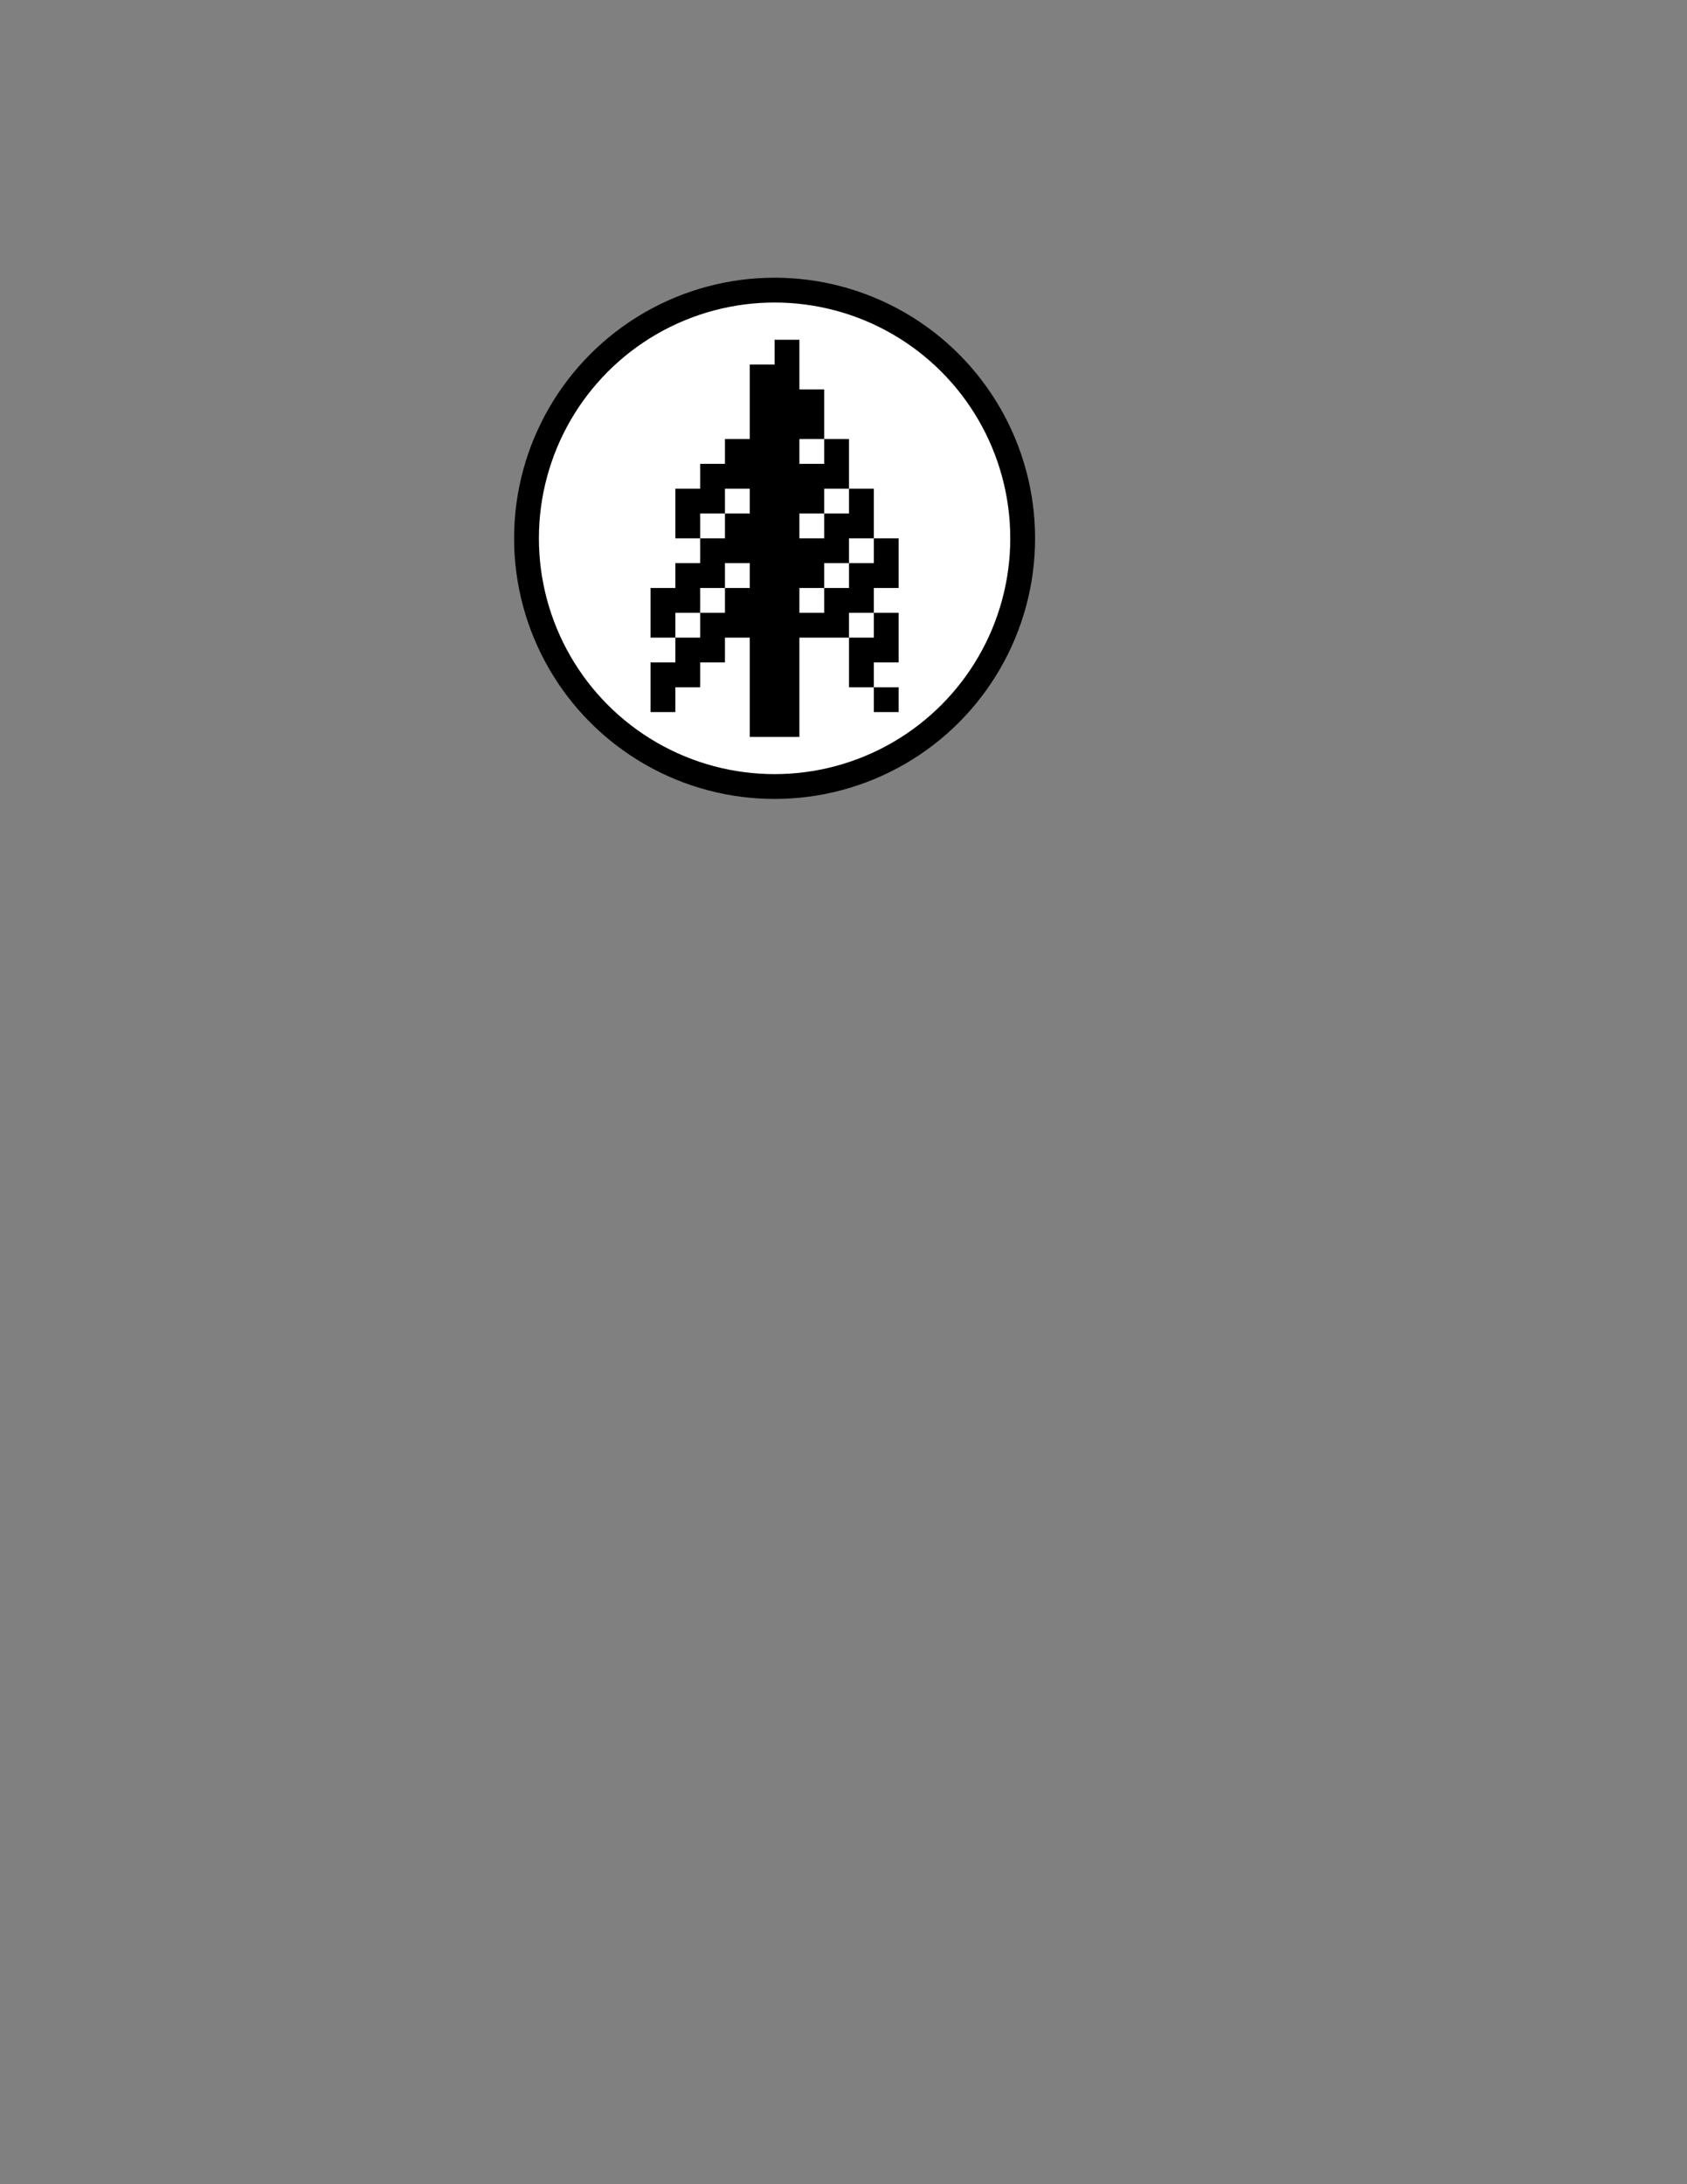 <?xml version="1.0" encoding="utf-8"?>
<!-- Generator: Adobe Illustrator 18.1.0, SVG Export Plug-In . SVG Version: 6.00 Build 0)  -->
<svg version="1.1" id="Layer_1" xmlns="http://www.w3.org/2000/svg" xmlns:xlink="http://www.w3.org/1999/xlink" x="0px" y="0px"
	 viewBox="0 0 612 792" enable-background="new 0 0 612 792" xml:space="preserve">
<rect x="0" y="0" width="612" height="792" fill="#808080" stroke="none"/>
<circle fill="#FFFFFF" stroke="#000000" stroke-width="9" stroke-miterlimit="10" cx="281" cy="195.2" r="90"/>
<path d="M272,267.2c0-0.3,0-36,0-36h-9v9h-9v9h-9v9h-9v-18h9v-9h9v-9h9v-9h9v-9h-9l0,0v9h-9v9h-9v9h-9v-18h9v-9h9v-9h9v-9h9v-9h-9v9
	h-9v9h-9v-18h9v-9h9v-9h9v-27h9v-9h9v9v9h9v18h-9v9h9v-9h9v18h-9v9h-9v9h9v-9h9v-9h9v18h-9v9h-9v9h-9v9h9v-9h9v-9h9v-9h9v18h-9v9h-9
	v9h-18v36H272z M308,249.2l9,0l0,9l0,0h9v-9h-9v-9h9v-18h-9v9h-9L308,249.2L308,249.2z"/>
</svg>
